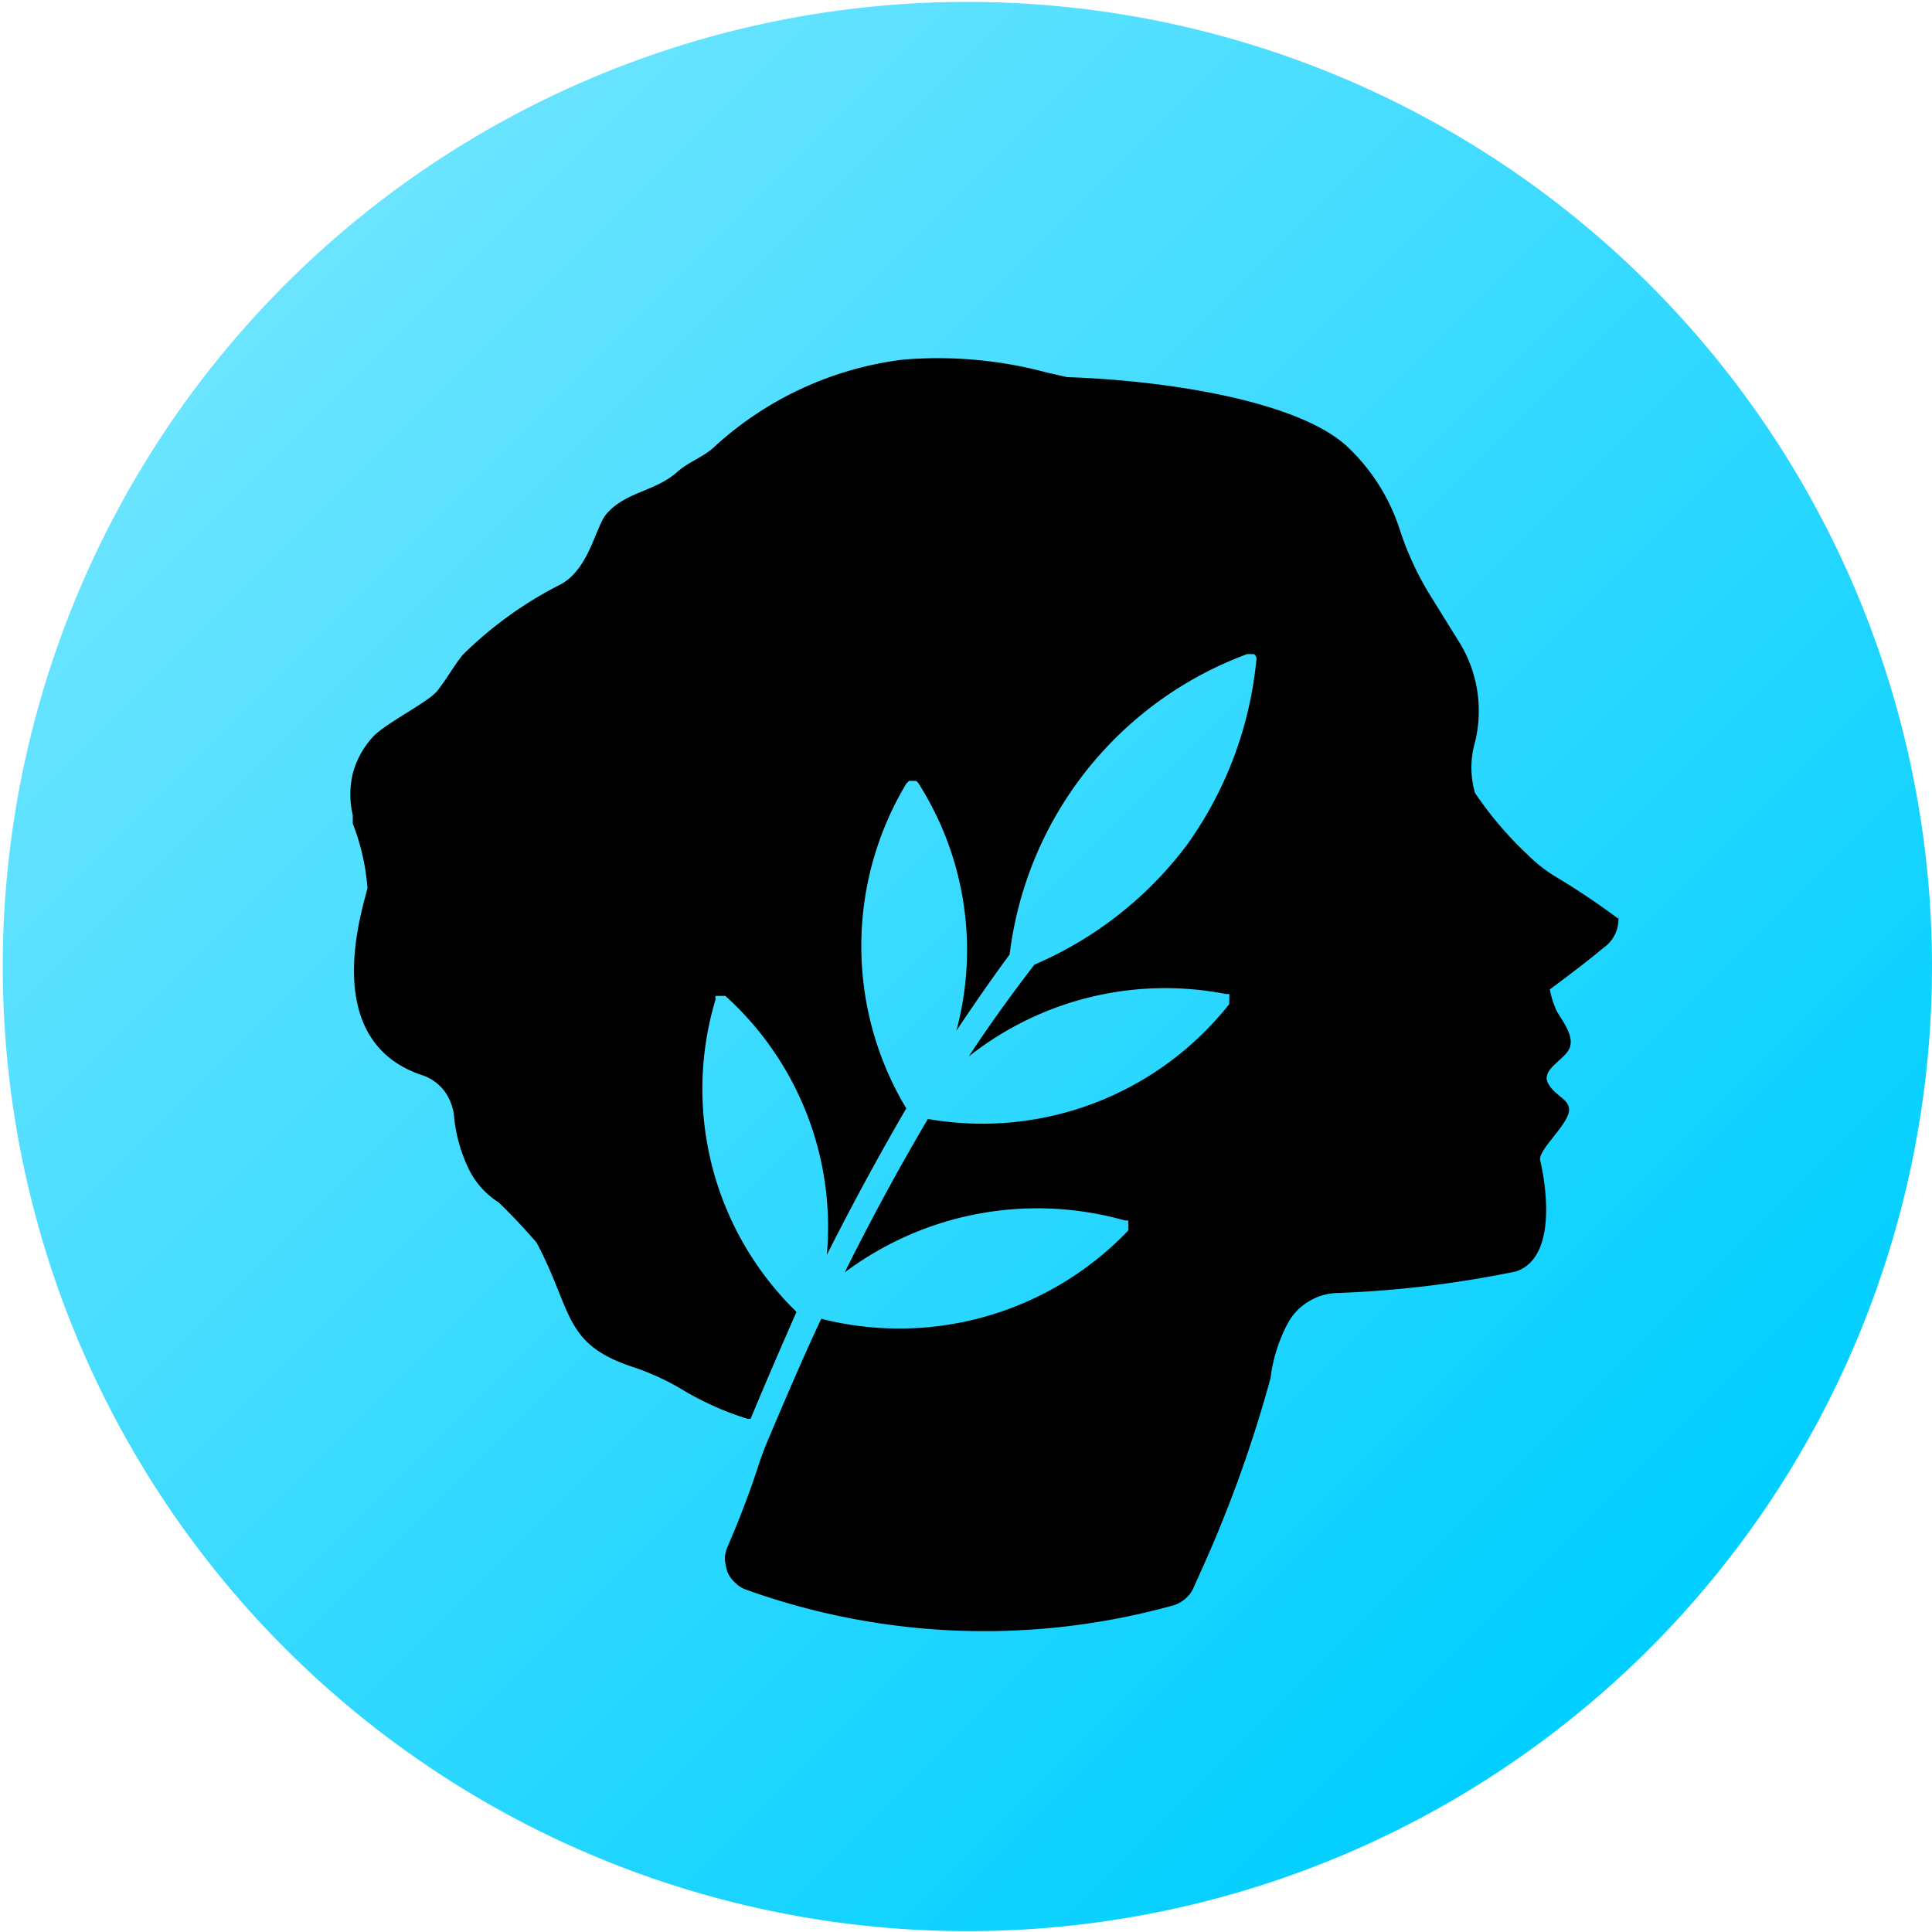 <svg id="Layer_1" data-name="Layer 1" xmlns="http://www.w3.org/2000/svg" xmlns:xlink="http://www.w3.org/1999/xlink" viewBox="0 0 42.06 42.06"><defs><linearGradient id="linear-gradient" x1="6.16" y1="6.16" x2="35.9" y2="35.9" gradientUnits="userSpaceOnUse"><stop offset="0" stop-color="#6be4ff"/><stop offset="1" stop-color="#00cfff"/></linearGradient></defs><path d="M42.06,21A21,21,0,1,0,35.9,35.9,21,21,0,0,0,42.06,21Z" style="fill:url(#linear-gradient)"/><path d="M35.23,20a16,16,0,0,0-1.39-.93,3.17,3.17,0,0,1-.58-.46,7.86,7.86,0,0,1-1.15-1.35,2,2,0,0,1,0-1.1A2.84,2.84,0,0,0,31.78,14l-.62-1a6.65,6.65,0,0,1-.69-1.48,4.28,4.28,0,0,0-1.09-1.75c-1-1-3.82-1.48-6.15-1.56l-.44-.1a9.14,9.14,0,0,0-3.14-.28,7.43,7.43,0,0,0-4.08,1.88c-.23.23-.57.34-.81.55-.48.44-1.13.44-1.55.92-.25.28-.37,1.19-1,1.54a8.43,8.43,0,0,0-2.14,1.54c-.2.25-.35.53-.55.78s-1.12.7-1.4,1a1.91,1.91,0,0,0-.44.8,2,2,0,0,0,0,.91c0,.07,0,.13,0,.18A4.92,4.92,0,0,1,8,19.33c-.08.39-1.09,3.3,1.17,4.07a1,1,0,0,1,.51.36,1.12,1.12,0,0,1,.21.6,3.37,3.37,0,0,0,.33,1.12,1.8,1.8,0,0,0,.64.7c.29.28.56.57.82.87.79,1.48.57,2.21,2.1,2.71a5.45,5.45,0,0,1,1.12.52,6.52,6.52,0,0,0,1.38.61l.06,0c.34-.82.68-1.6,1-2.33a6.77,6.77,0,0,1-1.76-6.81.1.1,0,0,1,0-.07l.06,0h.08l.07,0A6.78,6.78,0,0,1,18,27.32c.61-1.21,1.2-2.28,1.73-3.19a6.87,6.87,0,0,1,0-7.07l.06-.06.08,0,.07,0a.17.17,0,0,1,.06.06,6.76,6.76,0,0,1,.82,5.38c.5-.75.9-1.31,1.16-1.66a8,8,0,0,1,5.17-6.54h.08l.07,0a.18.18,0,0,1,.05.07.17.17,0,0,1,0,.07,8.27,8.27,0,0,1-1.5,4A8.17,8.17,0,0,1,22.52,21c-.5.65-1,1.34-1.43,2a6.89,6.89,0,0,1,5.6-1.36l.07,0a.16.16,0,0,1,0,.07.17.17,0,0,1,0,.07l0,.08a6.85,6.85,0,0,1-6.56,2.5c-.66,1.12-1.27,2.25-1.81,3.34a7,7,0,0,1,6.1-1.13l.07,0a.25.25,0,0,1,0,.07.11.11,0,0,1,0,.08.1.1,0,0,1,0,.07,6.89,6.89,0,0,1-6.68,1.92c-.36.75-.89,2-1.14,2.59-.09.21-.17.42-.24.64-.16.49-.39,1.11-.66,1.73a.71.71,0,0,0-.06.28,1.27,1.27,0,0,0,.06.28.66.66,0,0,0,.17.23.61.61,0,0,0,.24.15,15.35,15.35,0,0,0,9.29.34.72.72,0,0,0,.27-.15.64.64,0,0,0,.18-.25l.13-.29A28,28,0,0,0,27.66,30a3.43,3.43,0,0,1,.38-1.2,1.22,1.22,0,0,1,.44-.46,1.25,1.25,0,0,1,.6-.19A23.36,23.36,0,0,0,33,27.68c1-.33.58-2.22.53-2.42s.5-.68.61-1-.28-.37-.44-.68.4-.52.48-.79-.18-.58-.29-.78a2,2,0,0,1-.15-.47s.76-.56,1.16-.9a.76.76,0,0,0,.33-.71"/></svg>